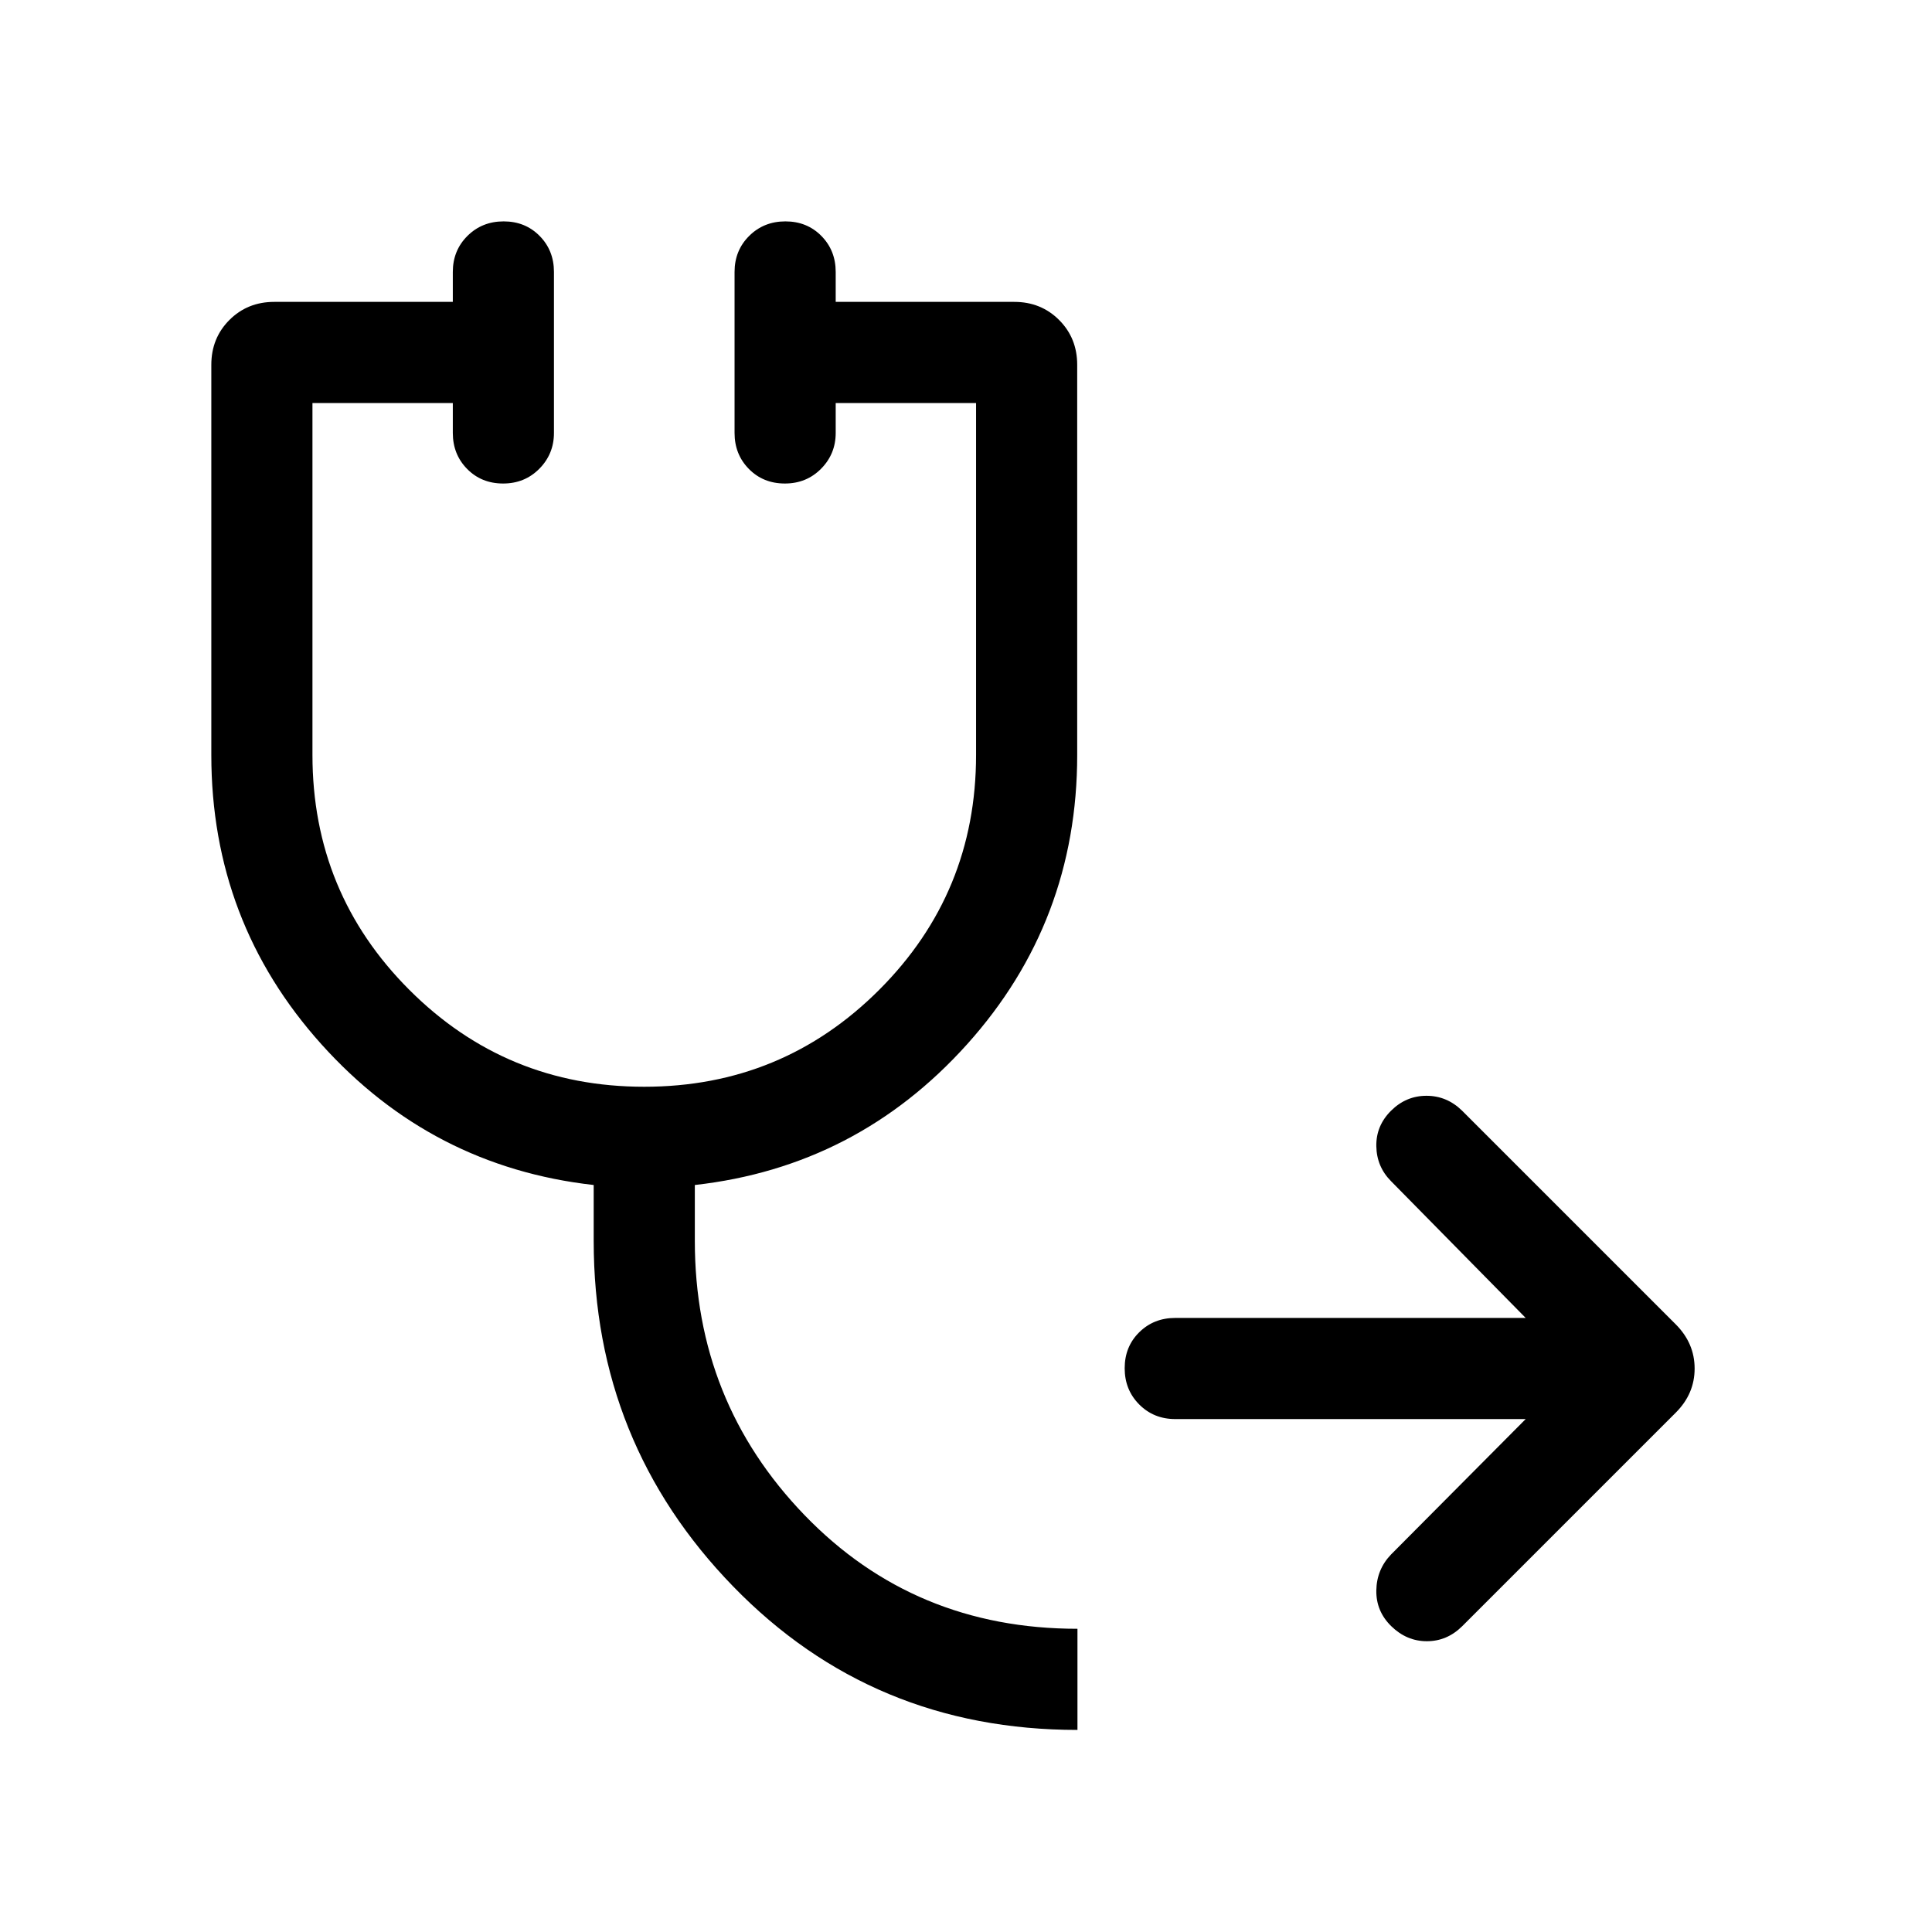 <svg xmlns="http://www.w3.org/2000/svg" height="40" viewBox="0 -960 960 960" width="40"><path d="M535.384-100.412q-101.82 0-171.101-71.32-69.282-71.32-69.282-171.653v-27.794q-80.589-9.051-135.294-69.935-54.705-60.884-54.705-143.756v-193.846q0-13.295 8.993-22.288 8.994-8.994 22.289-8.994h88.718v-14.872q0-10.679 7.263-17.904 7.263-7.224 17.999-7.224 10.737 0 17.865 7.224 7.128 7.225 7.128 17.904v80q0 10.442-7.263 17.784-7.263 7.343-18 7.343-10.736 0-17.864-7.224t-7.128-17.903v-14.873h-69.745v174.852q0 68.585 48.133 116.739 48.134 48.153 116.718 48.153 68.585 0 116.739-48.139Q485-516.277 485-584.87v-174.873h-69.745v14.873q0 10.442-7.263 17.784-7.263 7.343-17.999 7.343-10.737 0-17.865-7.224Q365-734.191 365-744.87v-80q0-10.679 7.263-17.904 7.263-7.224 18-7.224 10.736 0 17.864 7.224 7.128 7.225 7.128 17.904v14.872h88.719q13.294 0 22.288 8.994 8.993 8.993 8.993 22.288v193.846q0 82.872-54.705 143.756t-135.294 69.935v27.794q0 79.744 54.51 136.231 54.509 56.487 135.618 56.487v50.255Zm48.59-154.461q-10.68 0-17.904-7.262-7.224-7.263-7.224-18 0-10.736 7.224-17.864t17.904-7.128h174.13l-66.95-68.002q-7.103-7.179-7.269-17.345-.167-10.167 7.305-17.602 7.472-7.436 17.622-7.436 10.15 0 17.725 7.436l106.154 106.153q9.359 9.406 9.359 21.946 0 12.541-9.359 21.9L726.537-151.924q-7.517 7.436-17.54 7.436t-17.651-7.436q-7.628-7.435-7.461-17.807.166-10.371 7.269-17.807l66.95-67.335h-174.13Z"/></svg>